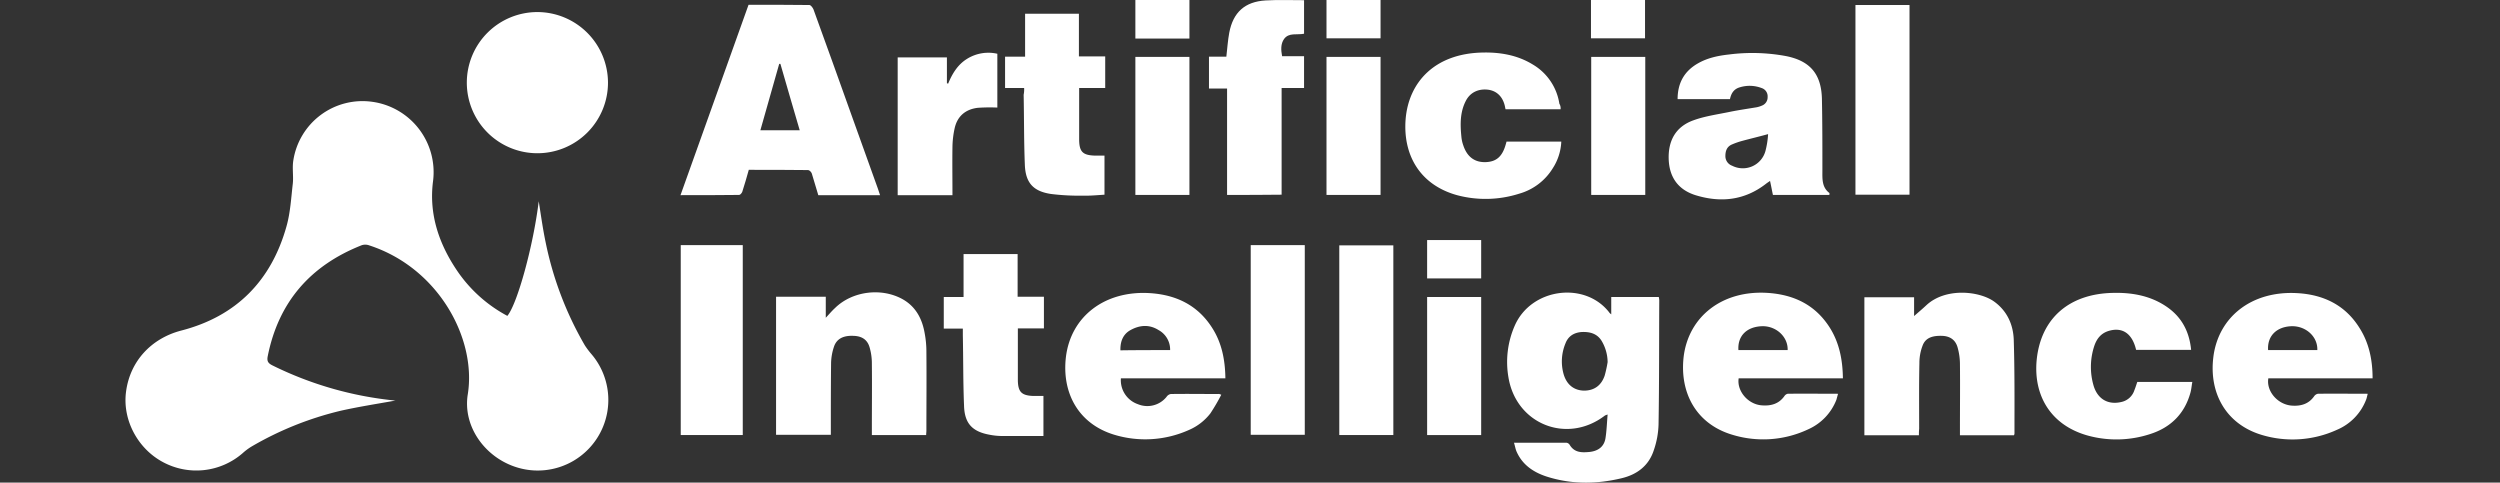 <svg xmlns="http://www.w3.org/2000/svg" xmlns:xlink="http://www.w3.org/1999/xlink" width="1036" height="200" viewBox="0 0 1036 200">
  <rect x="0" y="0" width="1036" height="200" fill="#333333" stroke="none"/>
  <defs>
    <clipPath id="clip-path">
      <rect id="Rectangle_61679" data-name="Rectangle 61679" width="1036" height="200" transform="translate(-1661 13)" fill="#fff" stroke="#707070" stroke-width="1"/>
    </clipPath>
  </defs>
  <g id="Mask_Group_167" data-name="Mask Group 167" transform="translate(1661 -13)" clip-path="url(#clip-path)">
    <g id="Group_38218" data-name="Group 38218" transform="translate(52)">
      <g id="AI智能_LOGO" transform="translate(-1661.05 13)">
        <g id="Group_38217" data-name="Group 38217">
          <path id="Path_50965" data-name="Path 50965" d="M111.9,166c-7.2,1.3-15,2.5-22.6,4.2a135.452,135.452,0,0,0-37.1,14.9,24.159,24.159,0,0,0-3.6,2.7,29.229,29.229,0,0,1-33.2,3.6C4.9,185.7-1.3,173.7.3,162.2c1.7-12.7,10.6-22,22.8-25.2,22.9-5.9,37.4-20.7,43.7-43.3C68.4,88,68.7,81.9,69.4,76c.3-3.1-.3-6.4.2-9.5a29.014,29.014,0,0,1,32.8-24.3,29.44,29.44,0,0,1,25.1,32.9c-1.8,13.9,2.6,26.4,10.4,37.7a58.222,58.222,0,0,0,20.4,18.1c4.2-5.1,10.8-29.3,13-47.5.9,5.7,1.7,11.5,2.9,17.2a140.53,140.53,0,0,0,16.2,42.5,33.78,33.78,0,0,0,2.7,3.6,29.251,29.251,0,0,1-32,46.6c-12.5-4.4-21.3-16.9-19.2-29.9,3.7-23.1-12.2-52.4-40.8-61.7a4.731,4.731,0,0,0-3.1-.1c-21.3,8.4-34.5,23.5-39,46-.4,2,.1,2.9,1.9,3.8a147.128,147.128,0,0,0,51,14.6C112.1,166,112.3,166.1,111.9,166Z" fill="#fff"/>
          <path id="Path_50966" data-name="Path 50966" d="M200,34.3A29.25,29.25,0,1,1,170.8,5,29.32,29.32,0,0,1,200,34.3Z" fill="#fff"/>
        </g>
      </g>
      <g id="AI智能_TEXT_EN" transform="translate(-1431.3 12.978)">
        <path id="Path_50967" data-name="Path 50967" d="M83,80.9H57.4l-2.7-9c-.2-.6-1-1.4-1.5-1.4-8.2-.1-16.3-.1-24.6-.1-.9,3.1-1.7,6.1-2.7,9.1-.2.5-.8,1.3-1.3,1.3-8,.1-16,.1-24.3.1C9.7,54.5,19.1,28.3,28.5,2c8.5,0,16.9,0,25.2.1.6,0,1.4,1.1,1.7,1.8C60.8,18.6,66,33.4,71.3,48.1c3.6,10,7.2,20,10.8,30.1C82.4,79,82.6,79.8,83,80.9ZM41.7,26.5h-.5C38.6,35.6,36,44.7,33.4,54H49.7C47,44.7,44.3,35.6,41.7,26.5Z" fill="#fff"/>
        <path id="Path_50968" data-name="Path 50968" d="M386,130.3v-7.2h19.7a7.844,7.844,0,0,1,.2,1.4c-.1,17.2,0,34.3-.3,51.5a35.537,35.537,0,0,1-2,10.7c-2.1,6.4-7,10-13.3,11.5-10.4,2.5-20.8,2.6-31.1-.7-5.5-1.8-10.1-4.9-12.5-10.5-.4-1-.6-2.2-1-3.5h21.8a1.853,1.853,0,0,1,1.3.9c2,3.3,5.1,3.2,8.3,2.9,3.4-.4,5.9-2.1,6.5-5.6.5-3.1.6-6.4.9-9.9a9.964,9.964,0,0,0-1.1.4c-15.6,12-36.8,3.7-40-15.8A37.417,37.417,0,0,1,346,135c6.8-15.6,29-18.5,39.1-5.6C385.2,129.6,385.4,129.8,386,130.3Zm-1.5,19.8a17.488,17.488,0,0,0-2.6-9c-1.9-2.9-4.8-3.6-8-3.5-3.2.2-5.7,1.6-6.9,4.8a19.425,19.425,0,0,0-.7,12.8c1.3,4.3,4.3,6.6,8.4,6.7,4.2,0,7.2-2.1,8.6-6.3A54.092,54.092,0,0,0,384.5,150.1Z" fill="#fff"/>
        <path id="Path_50969" data-name="Path 50969" d="M476.4,80.8H453c-.4-1.8-.7-3.6-1.2-5.8-.7.5-1.2.8-1.7,1.2-8.9,6.9-18.8,7.9-29.2,4.7-7.3-2.3-10.9-7.6-11.1-15.1-.2-7.6,3-13.3,10.2-15.9,4.9-1.8,10.3-2.5,15.5-3.6,3.5-.7,7-1.2,10.6-1.8a10.1,10.1,0,0,0,2.3-.7,3.662,3.662,0,0,0,2.4-3.6,3.585,3.585,0,0,0-2.5-3.7,13.875,13.875,0,0,0-9-.3c-2.5.7-3.6,2.5-4.1,4.9H413.5c0-6.7,2.8-11.6,8.4-14.8,4-2.3,8.4-3.2,12.9-3.7a76.091,76.091,0,0,1,23.8.7c9.8,2,14.4,7.4,14.7,17.5.2,9.9.2,19.9.2,29.8,0,3.4-.3,7,2.9,9.4C476.5,79.9,476.4,80.3,476.4,80.8ZM451,55.6c-4,1.1-7.4,1.9-10.7,2.8a31.213,31.213,0,0,0-4.3,1.5c-2.1.9-2.7,2.7-2.7,4.8a4.209,4.209,0,0,0,2.8,4,9.721,9.721,0,0,0,13.8-6.1A35.412,35.412,0,0,0,451,55.6Z" fill="#fff"/>
        <path id="Path_50970" data-name="Path 50970" d="M102.1,180.3H79.6v-2.5c0-9.1.1-18.1,0-27.2a23.72,23.72,0,0,0-.9-6.5c-.9-3.3-3.2-4.8-6.7-4.9-4.2-.2-7,1.2-8.1,4.5a22.621,22.621,0,0,0-1.2,6.8c-.1,9.1-.1,18.1-.1,27.2v2.5H39.9V123H60.5v8.7c1.5-1.6,2.6-2.9,3.8-4,7.2-7.1,19.4-8.6,28.2-3.6,5.4,3.1,8,8.2,9,14.1a41.144,41.144,0,0,1,.7,7.8c.1,10.8,0,21.6,0,32.4C102.2,179.1,102.1,179.6,102.1,180.3Z" fill="#fff"/>
        <path id="Path_50971" data-name="Path 50971" d="M513.5,180.4H490.9V123.2h20.6V131c1.7-1.5,3.5-3,5.2-4.6,7.9-7.2,21.5-5.8,27.7-1.6,5.6,3.9,8.2,9.7,8.4,16.1.4,12.9.3,25.8.3,38.8a2.543,2.543,0,0,1-.2.7H530.5V178c0-9.1.1-18.3,0-27.4a25.887,25.887,0,0,0-1-6.7c-.9-3.1-3.2-4.6-6.4-4.7-3.5-.1-6.8.5-8.1,4.1a19.918,19.918,0,0,0-1.3,7.2c-.2,9.1-.1,18.1-.1,27.2A23.474,23.474,0,0,0,513.5,180.4Z" fill="#fff"/>
        <path id="Path_50972" data-name="Path 50972" d="M482,156.8H438.8c-.8,5.3,3.9,10.8,9.6,11.2,3.8.3,7.1-.6,9.4-3.9a2.223,2.223,0,0,1,1.3-.9c6.8-.1,13.7,0,20.9,0-.3,1-.5,1.8-.7,2.5a22.166,22.166,0,0,1-11.4,12.1,43.765,43.765,0,0,1-32,2.3c-14.7-4.5-21.6-17.3-19.9-32.2,2-16.6,15.9-27.7,34.8-26.5,10.8.7,19.7,4.9,25.7,14.3C480.5,142,481.9,149.1,482,156.8Zm-43.3-11.7h20.4c.2-5.4-4.6-9.9-10.3-9.9C442.2,135.3,438.3,139.2,438.7,145.1Z" fill="#fff"/>
        <path id="Path_50973" data-name="Path 50973" d="M701.5,156.8H658.3c-.9,5.3,3.8,10.8,9.6,11.3,3.8.3,7.1-.6,9.4-3.9a2.523,2.523,0,0,1,1.5-1c6.8-.1,13.6,0,20.7,0-.3,1-.4,1.8-.7,2.5a22.145,22.145,0,0,1-12,12.4,44.23,44.23,0,0,1-31.4,2.1c-14.7-4.5-21.7-17.3-19.9-32.1,2-16.7,15.9-27.7,34.8-26.6,10.8.6,19.8,4.9,25.7,14.3C700,142,701.5,149.1,701.5,156.8Zm-43.3-11.7h20.4c.2-5.5-4.6-9.9-10.4-9.9C661.8,135.3,657.8,139.2,658.2,145.1Z" fill="#fff"/>
        <path id="Path_50974" data-name="Path 50974" d="M224.4,163.6a81.867,81.867,0,0,1-4.5,7.7,22.369,22.369,0,0,1-8.9,6.9,44.222,44.222,0,0,1-31.2,1.9c-14.5-4.5-21.5-17.1-19.8-32,2-17,16.2-27.8,34.9-26.6,10.7.7,19.6,4.9,25.6,14.2,4.1,6.3,5.5,13.4,5.6,21.1H182.8a10.487,10.487,0,0,0,7,10.7,10.218,10.218,0,0,0,11.9-3,2.663,2.663,0,0,1,1.8-1.2c6.6-.1,13.1,0,19.7,0C223.4,163.2,223.6,163.3,224.4,163.6Zm-21.2-18.5a9.189,9.189,0,0,0-4.8-8.3c-3.8-2.4-7.8-2.1-11.6,0-3.1,1.7-4.3,4.7-4.2,8.4C189.5,145.1,196.2,145.1,203.2,145.1Z" fill="#fff"/>
        <path id="Path_50975" data-name="Path 50975" d="M365,45.3H342.2c-.1-.4-.2-.9-.3-1.4-.9-3.8-3.3-6.2-6.9-6.7-4-.5-7.5,1.1-9.3,4.7-2.4,4.7-2.3,9.7-1.8,14.8a14.471,14.471,0,0,0,.8,3.6c1.6,4.8,4.8,7.1,9.4,6.9,4.4-.2,6.8-2.4,8.2-7.4.1-.3.2-.7.3-1.1h22.7a22.016,22.016,0,0,1-3.5,11,23.984,23.984,0,0,1-14,10.6,45.866,45.866,0,0,1-25.7.6c-15.5-4.3-22.5-16.8-21.3-31.6,1.3-15.2,12-27,31.6-27.5,7.4-.2,14.6,1,21,4.9A22.855,22.855,0,0,1,364.5,43,3.575,3.575,0,0,1,365,45.3Z" fill="#fff"/>
        <path id="Path_50976" data-name="Path 50976" d="M604,158.3h22.8c-.3,1.6-.4,3.1-.8,4.5-2.4,8.7-8.2,14.4-16.7,17.1a44.8,44.8,0,0,1-25.9.6c-15.3-4.3-22.5-16.6-21.1-31.3,1.7-17.2,13.4-27.4,31.5-27.8,7.5-.2,14.9,1,21.4,5.1,6.7,4.2,10.3,10.3,11.1,18.5H603.5c-1.6-6.8-5.7-9.6-11.5-7.8-3.1,1-4.8,3.2-5.8,6.1a27.666,27.666,0,0,0-.3,16.6c1.7,5.6,6.1,8,11.5,6.7a7.264,7.264,0,0,0,5.4-4.9C603.3,160.5,603.6,159.4,604,158.3Z" fill="#fff"/>
        <path id="Path_50977" data-name="Path 50977" d="M226.8,80.8V36.7h-7.5V23.5h7.2c.4-3.4.6-6.7,1.2-9.9C229.3,5.1,234.2.7,242.8.2,248-.1,253.3.1,258.7.1V14c-2.9.6-6.3-.6-8.3,2.2-1.4,2-1.3,4.5-.8,7.1h9.1V36.5h-9.3V80.7C241.8,80.8,234.5,80.8,226.8,80.8Z" fill="#fff"/>
        <path id="Path_50978" data-name="Path 50978" d="M142.7,36.5h-7.9v-13h8.3V5.7h22.3V23.4h10.9V36.5H165.5V58.1c.1,4.8,1.5,6.2,6.3,6.4H176V80.7c-3.1.2-6.2.5-9.3.4a92.971,92.971,0,0,1-12.9-.7c-7.3-1.1-10.5-4.6-10.8-12-.4-9.7-.3-19.4-.5-29.1A11.03,11.03,0,0,0,142.7,36.5Z" fill="#fff"/>
        <path id="Path_50979" data-name="Path 50979" d="M150.7,164.1v16.6H133.5a27.341,27.341,0,0,1-5-.5c-7.3-1.3-10.5-4.7-10.7-12.1-.4-9.7-.3-19.4-.5-29.1v-2.8h-7.9V123.1h8.2V105.3H140V123h10.9v13.1H140.1v21.6c.1,4.7,1.5,6.2,6.3,6.4Z" fill="#fff"/>
        <path id="Path_50980" data-name="Path 50980" d="M.4,180.3V101.6H26.1v78.7Z" fill="#fff"/>
        <path id="Path_50981" data-name="Path 50981" d="M487.2,2.1h22.4V80.7H487.2Z" fill="#fff"/>
        <path id="Path_50982" data-name="Path 50982" d="M236.6,101.6H259v78.6H236.6Z" fill="#fff"/>
        <path id="Path_50983" data-name="Path 50983" d="M295.7,180.3H273.3V101.7h22.4Z" fill="#fff"/>
        <path id="Path_50984" data-name="Path 50984" d="M131.6,22.3V44.6a72.354,72.354,0,0,0-8.1.1c-5.1.6-8.5,3.5-9.6,8.5a38.5,38.5,0,0,0-.9,7.6c-.1,6.6,0,13.3,0,20.1H90.3V23.8h20.4V34.5c.2.1.3.1.5.2,1.7-4.1,3.9-7.8,7.7-10.2A16.687,16.687,0,0,1,131.6,22.3Z" fill="#fff"/>
        <path id="Path_50985" data-name="Path 50985" d="M188.8,23.6h22.4V80.8H188.8Z" fill="#fff"/>
        <path id="Path_50986" data-name="Path 50986" d="M290.4,80.8H268V23.6h22.4Z" fill="#fff"/>
        <path id="Path_50987" data-name="Path 50987" d="M377.7,23.6h22.4V80.8H377.7Z" fill="#fff"/>
        <path id="Path_50988" data-name="Path 50988" d="M332.1,180.3H309.7V123.1h22.4Z" fill="#fff"/>
        <path id="Path_50989" data-name="Path 50989" d="M211.2,16H188.8V0h22.4Z" fill="#fff"/>
        <path id="Path_50990" data-name="Path 50990" d="M268,15.9V0h22.4V15.9Z" fill="#fff"/>
        <path id="Path_50991" data-name="Path 50991" d="M400,0V15.9H377.6V0Z" fill="#fff"/>
        <path id="Path_50992" data-name="Path 50992" d="M332.1,99.5v15.9H309.7V99.5Z" fill="#fff"/>
      </g>
    </g>
  </g>
</svg>
